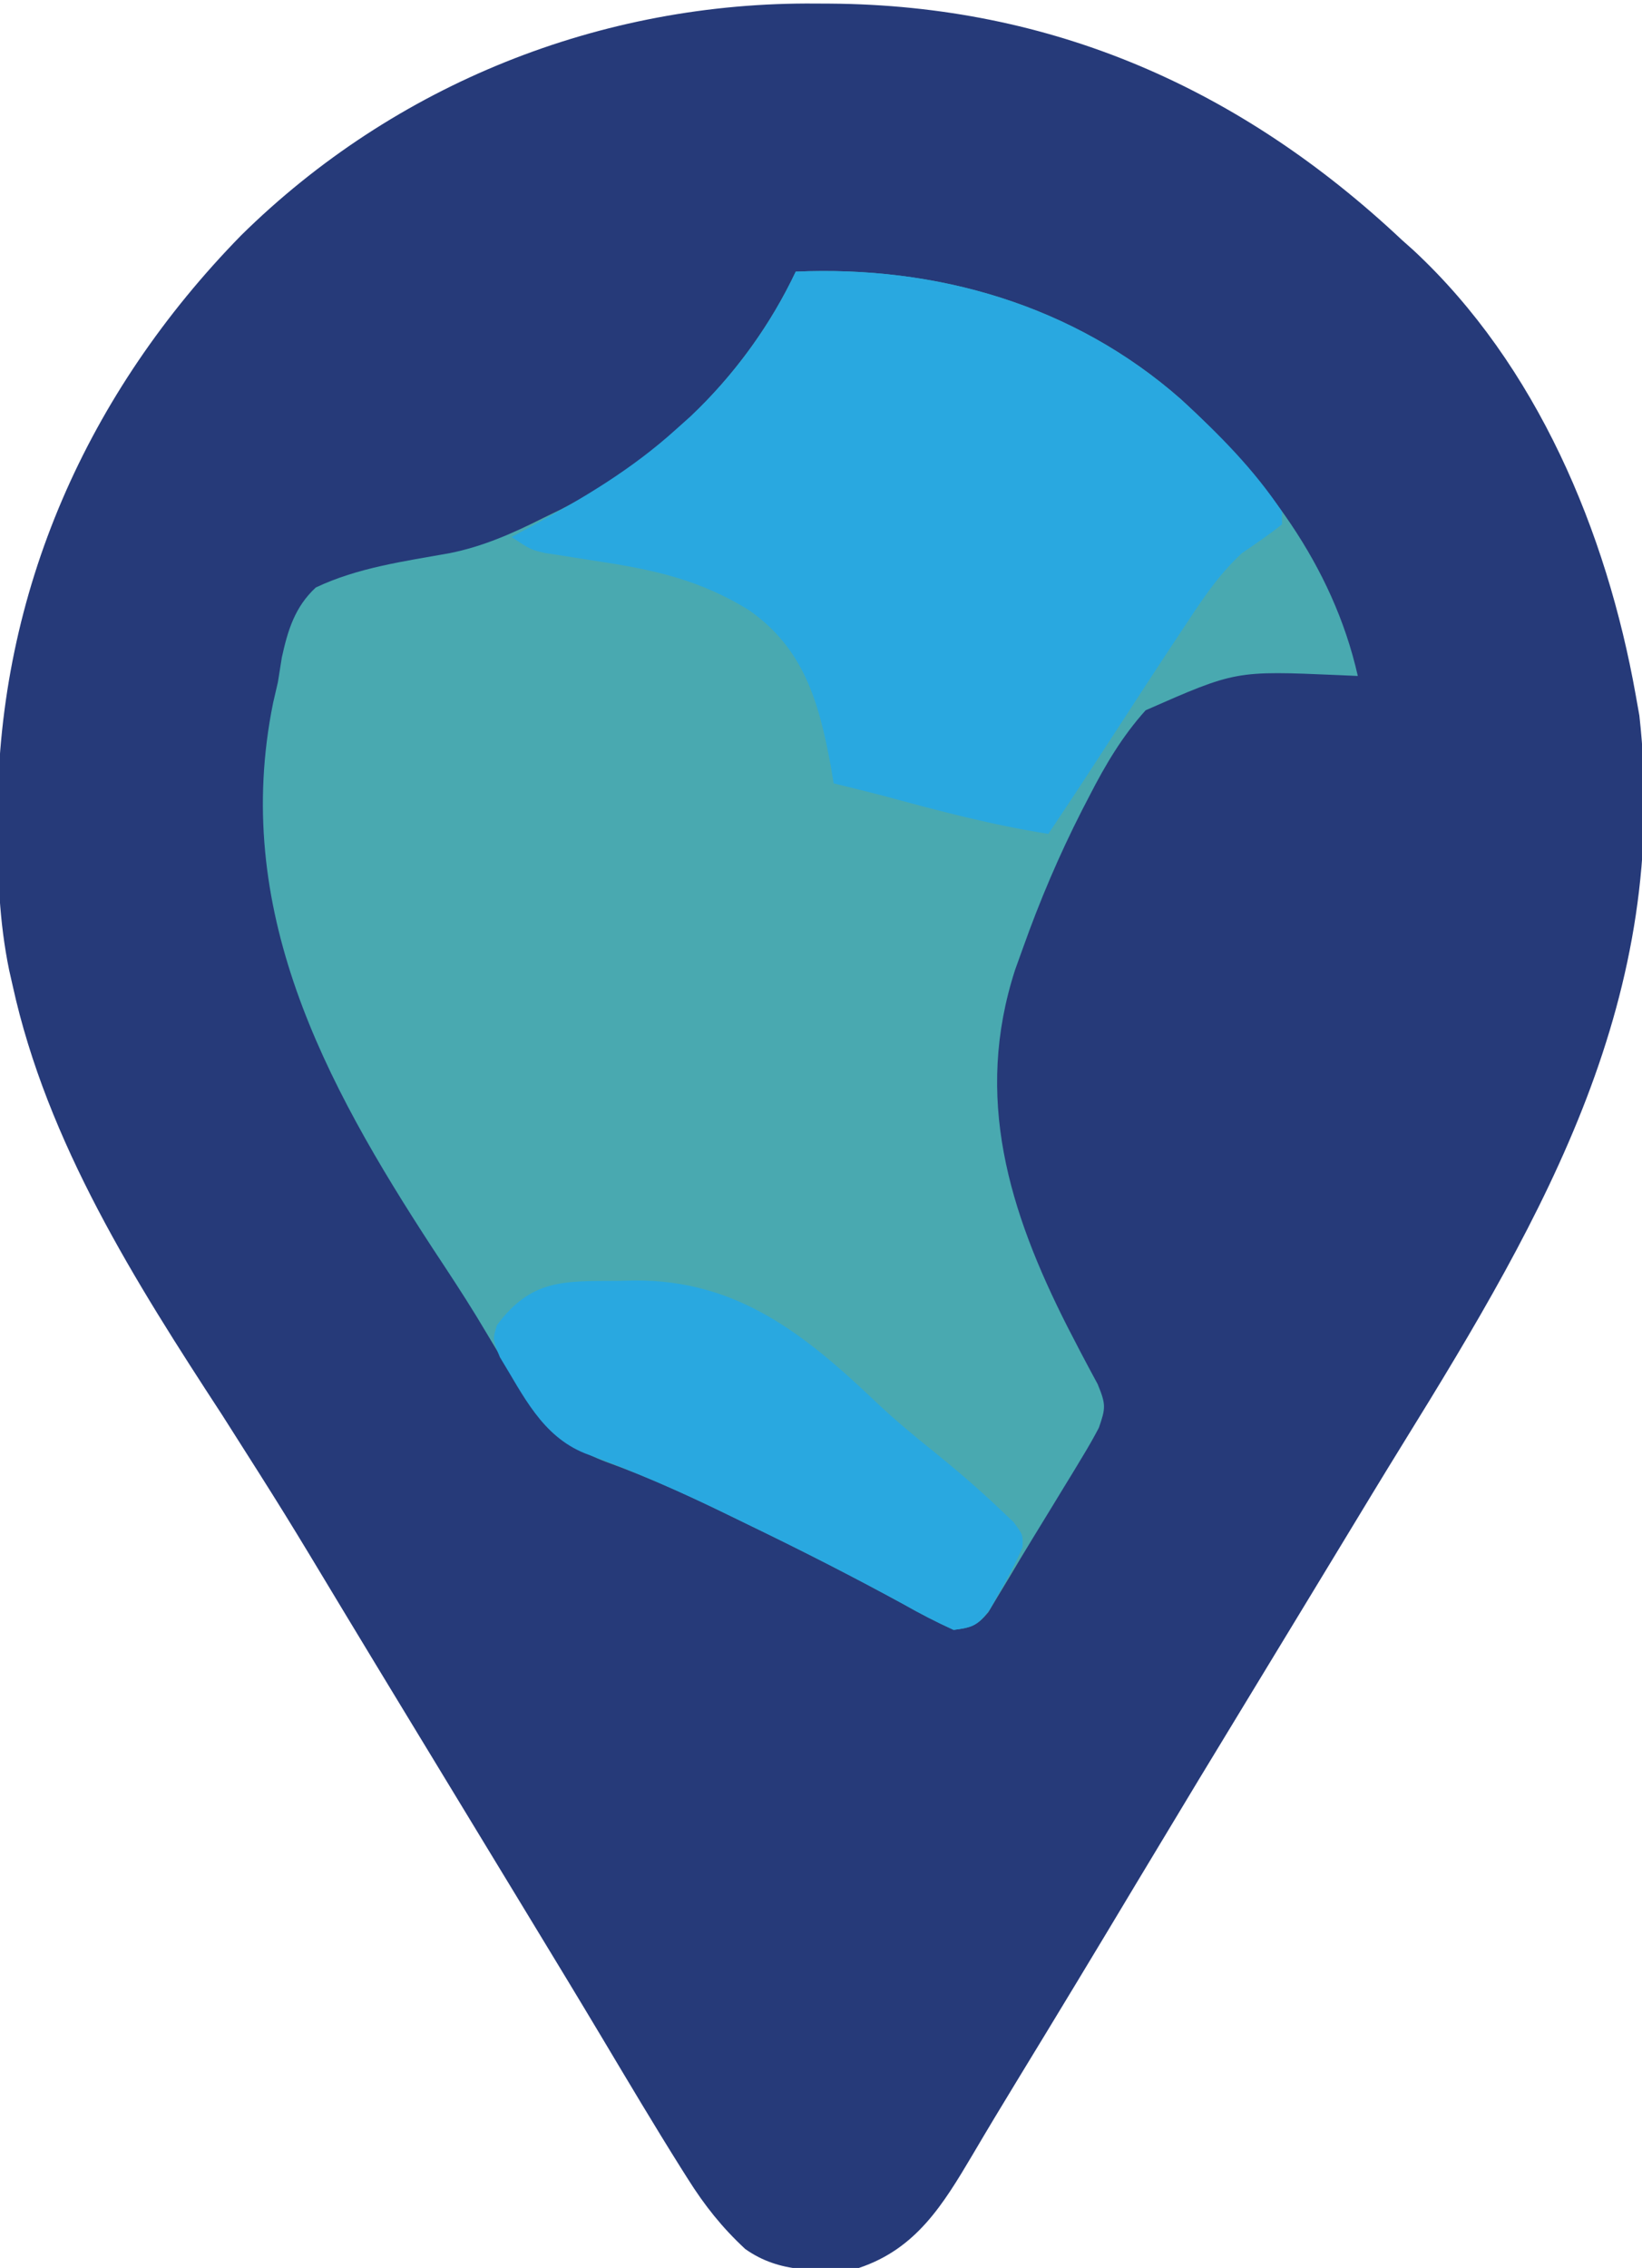 <?xml version="1.0" encoding="UTF-8"?>
<svg version="1.1" xmlns="http://www.w3.org/2000/svg" width="260" height="359">
<path d="M0 0 C0.715 0.003 1.431 0.007 2.168 0.01 C37.348 0.249 67.235 13.445 92.75 37.438 C93.34 37.963 93.931 38.489 94.539 39.031 C114.112 57.213 125.151 83.63 129.75 109.438 C129.942 110.513 130.134 111.588 130.332 112.695 C135.296 157.14 115.551 191.349 92.939 227.889 C89.696 233.137 86.503 238.416 83.307 243.693 C81.547 246.598 79.783 249.502 78.02 252.406 C77.67 252.982 77.32 253.558 76.96 254.151 C74.786 257.732 72.61 261.313 70.434 264.893 C60.555 281.143 60.555 281.143 50.75 297.438 C44.461 307.942 38.124 318.417 31.746 328.867 C29.376 332.752 27.028 336.647 24.723 340.57 C20.061 348.425 15.823 355.413 6.75 358.438 C0.244 358.926 -5.73 359.342 -11.25 355.438 C-14.91 352.039 -17.652 348.594 -20.312 344.375 C-20.885 343.469 -20.885 343.469 -21.469 342.545 C-25.696 335.811 -29.758 328.976 -33.832 322.148 C-37.668 315.725 -41.552 309.331 -45.438 302.938 C-46.165 301.741 -46.892 300.544 -47.619 299.347 C-49.094 296.92 -50.569 294.493 -52.044 292.066 C-54.911 287.351 -57.774 282.634 -60.637 277.917 C-62.045 275.599 -63.452 273.281 -64.861 270.964 C-68.11 265.615 -71.357 260.264 -74.591 254.905 C-84.134 239.051 -84.134 239.051 -94.062 223.438 C-107.826 202.357 -121.789 180.329 -127.25 155.438 C-127.431 154.639 -127.612 153.84 -127.799 153.017 C-129.381 145.342 -129.636 137.821 -129.625 130 C-129.624 129.343 -129.623 128.686 -129.622 128.009 C-129.469 93.071 -115.398 61.549 -91.062 36.688 C-66.728 12.712 -34.062 -0.315 0 0 Z " fill="#263A79" transform="translate(129.25,0.562)"/>
<path d="M0 0 C22.224 -0.979 44.018 5.237 61.011 20.214 C74.114 32.222 85.012 46.347 89 64 C87.947 63.954 86.894 63.907 85.809 63.859 C69.654 63.165 69.654 63.165 55.402 69.433 C51.703 73.546 49.011 78.096 46.5 83 C45.925 84.108 45.925 84.108 45.339 85.238 C41.727 92.324 38.669 99.505 36 107 C35.379 108.725 35.379 108.725 34.746 110.484 C28.185 130.693 33.739 148.707 43.021 167.015 C43.36 167.667 43.698 168.32 44.047 168.992 C44.374 169.625 44.701 170.258 45.038 170.911 C45.948 172.651 46.88 174.381 47.812 176.109 C49.128 179.312 49.09 179.87 48 183 C47.224 184.487 46.393 185.945 45.523 187.379 C45.021 188.213 44.518 189.047 44 189.907 C43.464 190.783 42.928 191.66 42.375 192.562 C41.831 193.456 41.287 194.35 40.727 195.271 C39.645 197.044 38.562 198.815 37.476 200.585 C36.23 202.623 35.004 204.67 33.789 206.727 C33.199 207.704 32.608 208.681 32 209.688 C31.505 210.516 31.01 211.345 30.5 212.199 C28.681 214.382 27.777 214.625 25 215 C22.238 213.749 19.692 212.428 17.062 210.938 C9.147 206.616 1.136 202.531 -6.981 198.604 C-8.225 198.002 -9.467 197.398 -10.708 196.791 C-17.076 193.679 -23.4 190.801 -30.07 188.395 C-38.439 185.233 -41.764 180.189 -46.125 172.75 C-47.096 171.125 -48.068 169.501 -49.043 167.879 C-49.78 166.651 -49.78 166.651 -50.533 165.399 C-52.751 161.773 -55.096 158.235 -57.438 154.688 C-74.725 128.213 -89.371 100.845 -82.75 68.234 C-82.502 67.167 -82.255 66.1 -82 65 C-81.794 63.706 -81.588 62.412 -81.375 61.078 C-80.428 56.755 -79.313 53.079 -76 50 C-69.376 46.843 -61.946 45.848 -54.779 44.558 C-49.485 43.495 -44.813 41.425 -40 39 C-39.076 38.55 -38.151 38.1 -37.199 37.637 C-21.236 29.445 -7.706 16.302 0 0 Z " fill="#49A9B0" transform="translate(126,43)"/>
<path d="M0 0 C22.252 -0.981 44.066 5.254 61.064 20.268 C66.932 25.644 72.601 31.329 77 38 C77 38.66 77 39.32 77 40 C74.955 41.632 72.812 43.086 70.652 44.562 C66.691 48.203 63.959 52.529 61 57 C60.311 58.04 59.622 59.079 58.912 60.15 C56.701 63.51 54.504 66.878 52.312 70.25 C51.188 71.976 50.064 73.701 48.939 75.427 C47.927 76.981 46.915 78.536 45.904 80.091 C43.953 83.072 41.981 86.038 40 89 C31.153 87.602 22.627 85.36 14 83 C11.337 82.315 8.67 81.654 6 81 C5.853 80.105 5.706 79.211 5.555 78.289 C3.679 68.177 1.318 59.663 -7.438 53.562 C-14.975 48.912 -22.086 47.262 -30.75 45.938 C-32.808 45.62 -34.866 45.296 -36.922 44.965 C-37.825 44.827 -38.728 44.689 -39.659 44.547 C-42 44 -42 44 -45 42 C-43.961 41.443 -42.922 40.886 -41.852 40.312 C-33.631 35.842 -25.98 31.307 -19 25 C-18.233 24.314 -17.466 23.628 -16.676 22.922 C-9.738 16.373 -4.085 8.643 0 0 Z " fill="#29A8E0" transform="translate(126,43)"/>
<path d="M0 0 C0.96 -0.021 1.921 -0.041 2.91 -0.062 C19.14 -0.151 29.893 8.526 41.172 19.262 C44.039 21.976 47.037 24.475 50.125 26.938 C53.744 29.865 57.245 32.86 60.625 36.062 C61.373 36.77 62.12 37.478 62.891 38.207 C64.375 40.25 64.375 40.25 64.285 42.188 C63.175 44.702 61.949 47.062 60.562 49.438 C60.061 50.318 59.56 51.198 59.043 52.105 C57.117 54.582 56.413 54.868 53.375 55.25 C50.613 53.999 48.067 52.678 45.438 51.188 C37.522 46.866 29.511 42.781 21.394 38.854 C20.15 38.252 18.908 37.648 17.667 37.041 C10.233 33.408 2.782 30.135 -4.997 27.31 C-11.843 24.549 -14.762 18.119 -18.465 12.09 C-19.625 9.25 -19.625 9.25 -18.938 7.016 C-13.54 -0.245 -8.458 0.044 0 0 Z " fill="#29A8E0" transform="translate(97.625,202.75)"/>
</svg>
